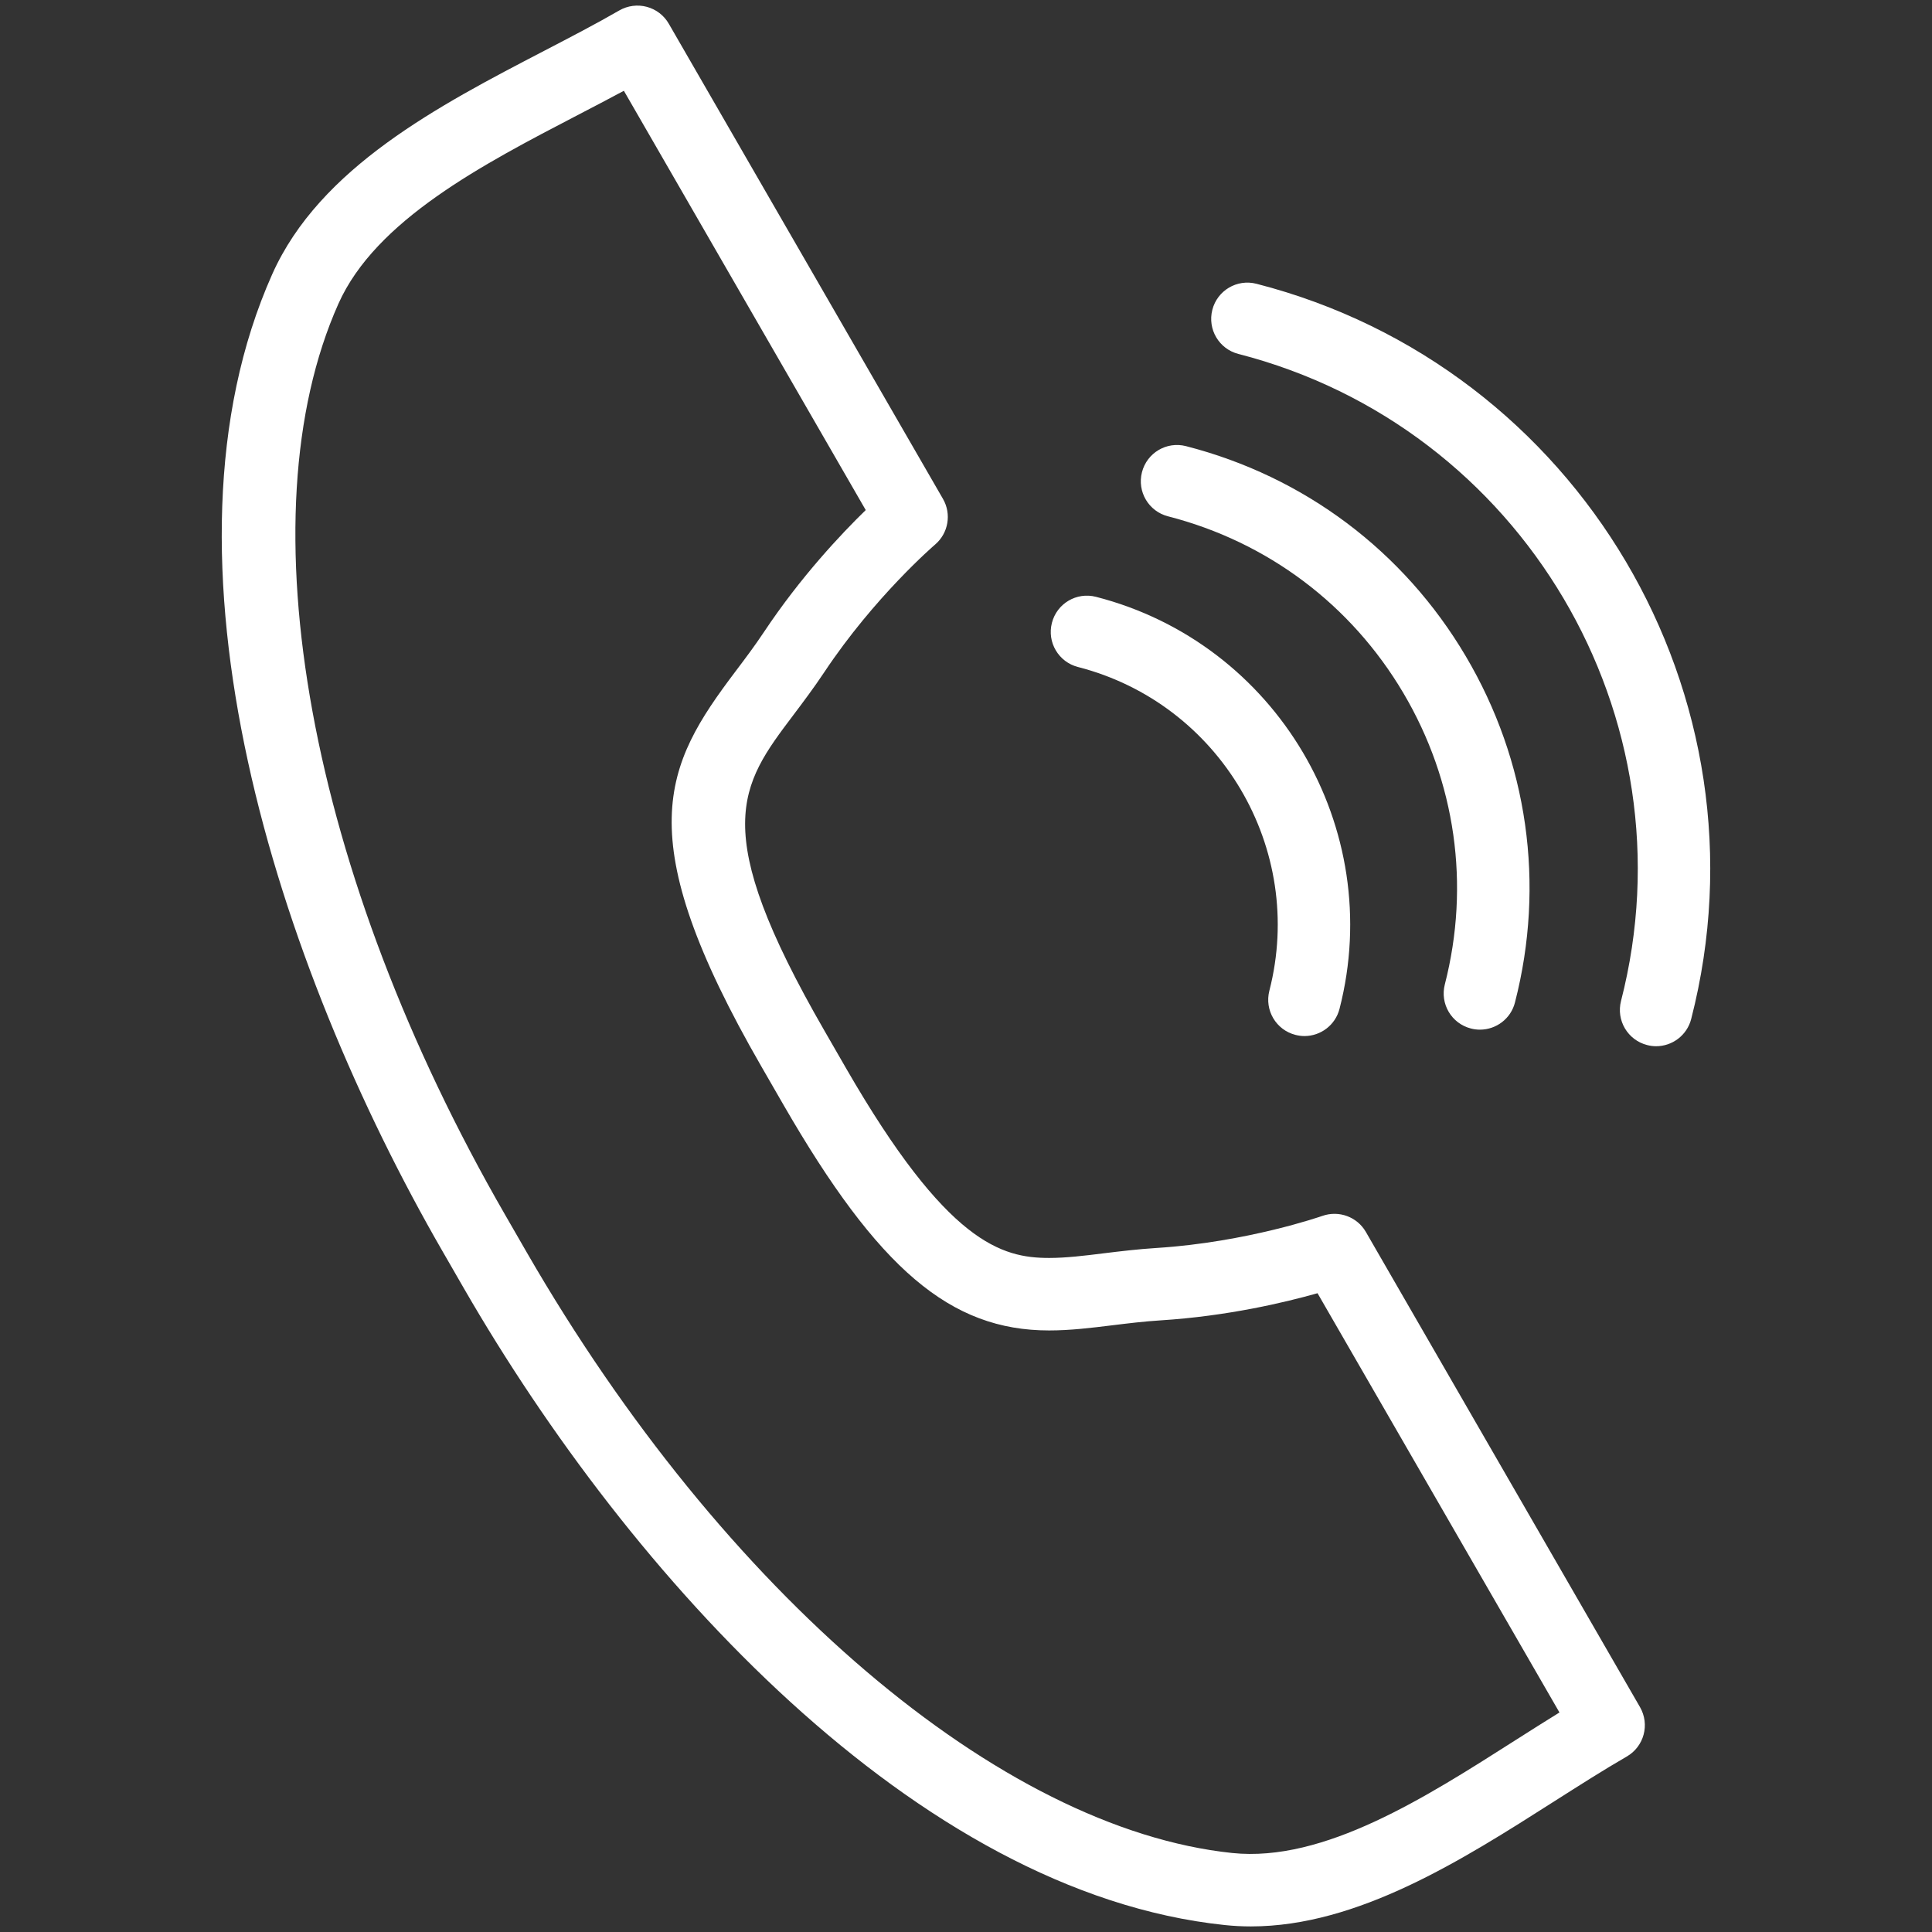 <?xml version="1.0" encoding="utf-8"?>
<!-- Generator: Adobe Illustrator 15.0.2, SVG Export Plug-In . SVG Version: 6.00 Build 0)  -->
<!DOCTYPE svg PUBLIC "-//W3C//DTD SVG 1.1//EN" "http://www.w3.org/Graphics/SVG/1.1/DTD/svg11.dtd">
<svg version="1.1" id="Слой_1" xmlns="http://www.w3.org/2000/svg" xmlns:xlink="http://www.w3.org/1999/xlink" x="0px" y="0px"
	 width="80px" height="80px" viewBox="0 0 80 80" enable-background="new 0 0 80 80" xml:space="preserve">
<rect x="0" y="0" width="80" height="80" fill="#333333" stroke="none"/>
<path fill="#fff" d="M68.577,43.322c-0.123,0-0.249-0.016-0.374-0.049c-0.803-0.205-1.286-1.023-1.08-1.825
	c3.02-11.754-4.089-23.773-15.844-26.792c-0.803-0.206-1.285-1.023-1.079-1.826c0.204-0.802,1.021-1.287,1.825-1.08
	c13.356,3.43,21.434,17.087,18.004,30.443C69.855,42.871,69.245,43.322,68.577,43.322z M62.732,41.508
	c1.259-4.895,0.533-9.988-2.039-14.338c-2.571-4.35-6.686-7.439-11.582-8.696c-0.805-0.208-1.619,0.277-1.825,1.08
	c-0.206,0.803,0.276,1.62,1.08,1.826c4.12,1.058,7.582,3.657,9.745,7.318c2.164,3.661,2.773,7.945,1.716,12.065
	c-0.206,0.803,0.276,1.619,1.08,1.825c0.125,0.032,0.251,0.048,0.374,0.048C61.949,42.636,62.561,42.186,62.732,41.508z
	 M55.467,41.773c1.922-7.484-2.604-15.139-10.085-17.06c-0.806-0.207-1.62,0.277-1.825,1.08c-0.207,0.803,0.276,1.62,1.08,1.826
	c5.879,1.511,9.436,7.525,7.924,13.407c-0.205,0.804,0.277,1.621,1.08,1.826c0.125,0.032,0.252,0.049,0.375,0.049
	C54.684,42.9,55.293,42.451,55.467,41.773z M64.359,74.589c1.054-0.67,2.047-1.304,3-1.854c0.719-0.414,0.963-1.329,0.55-2.047
	L56.557,51.011c-0.361-0.626-1.119-0.903-1.801-0.663c-0.029,0.01-3.117,1.09-6.867,1.328c-0.775,0.049-1.5,0.137-2.189,0.221
	c-0.805,0.101-1.565,0.192-2.256,0.192c-1.963,0-4.229-0.606-8.407-7.849l-0.899-1.561c-4.83-8.373-3.498-10.138-1.292-13.063
	c0.418-0.555,0.856-1.137,1.287-1.784c2.081-3.129,4.562-5.262,4.587-5.283c0.55-0.469,0.688-1.265,0.326-1.892L27.693,0.982
	c-0.198-0.345-0.526-0.596-0.91-0.699c-0.385-0.103-0.794-0.049-1.139,0.149c-0.956,0.552-2.004,1.097-3.114,1.674
	c-4.353,2.263-9.285,4.829-11.258,9.249c-5.236,11.737,0.207,28.59,7.048,40.45l0.899,1.56c6.843,11.856,18.71,25.006,31.493,26.347
	c0.36,0.038,0.722,0.057,1.085,0.057C56.232,79.768,60.551,77.016,64.359,74.589z M35.848,21.121
	c-1.014,0.986-2.695,2.766-4.215,5.051c-0.396,0.595-0.8,1.129-1.185,1.639c-2.935,3.891-4.452,6.764,1.09,16.369l0.899,1.56
	c3.932,6.815,6.915,9.351,11.004,9.351c0.875,0,1.724-0.104,2.621-0.214c0.635-0.078,1.301-0.16,2.015-0.205
	c2.737-0.174,5.118-0.737,6.479-1.123l10.018,17.361c-0.596,0.366-1.2,0.752-1.825,1.149c-3.716,2.367-7.921,5.064-11.724,4.67
	c-9.608-1.009-21.073-10.768-29.208-24.862l-0.899-1.56C12.787,36.209,10.076,21.4,14.013,12.578
	c1.545-3.464,5.985-5.772,9.902-7.81c0.66-0.344,1.3-0.676,1.918-1.009L35.848,21.121z"/>
</svg>
